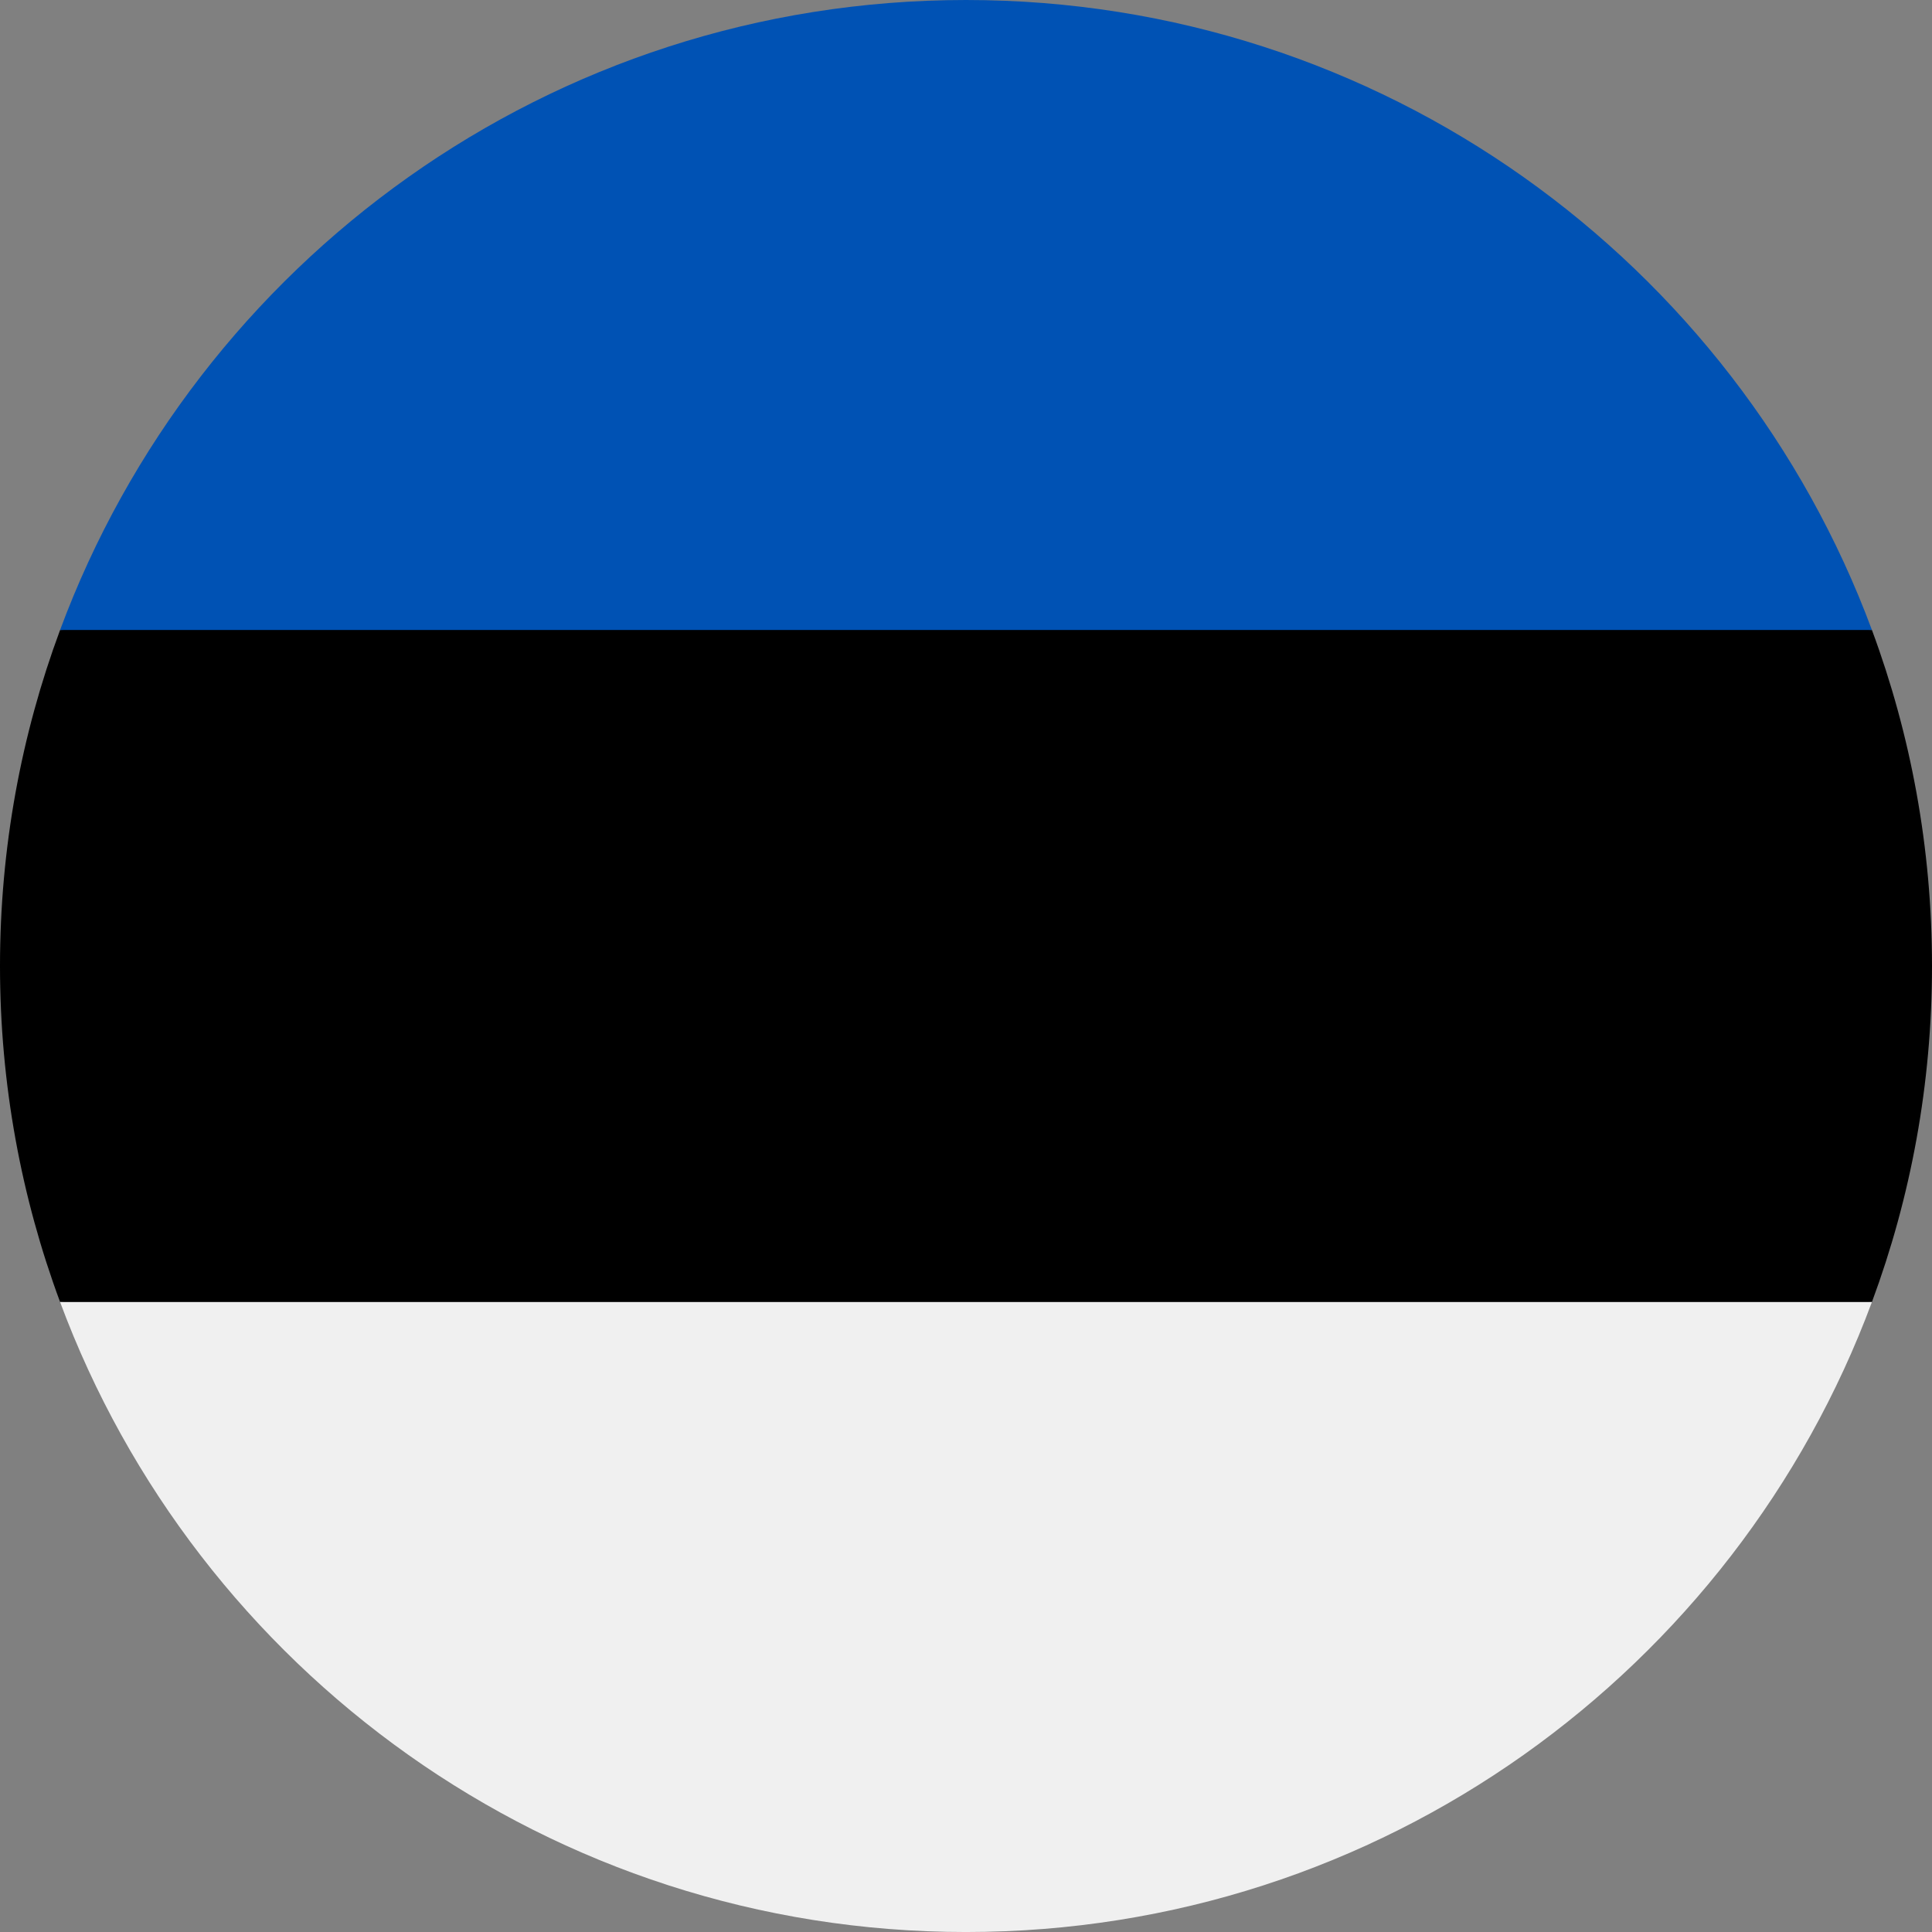 <!DOCTYPE svg PUBLIC "-//W3C//DTD SVG 1.1//EN" "http://www.w3.org/Graphics/SVG/1.1/DTD/svg11.dtd">
<svg version="1.1" id="Layer_1" xmlns="http://www.w3.org/2000/svg" xmlns:xlink="http://www.w3.org/1999/xlink" x="0px" y="0px"
	 width="120px" height="120px" viewBox="360.945 237.64 120 120" enable-background="new 360.945 237.64 120 120"
	 xml:space="preserve">
<rect x="360.945" y="237.64" width="120" height="120" fill="#808080" stroke="none"/>
<path d="M360.945,297.64c0,7.339,1.32,14.369,3.732,20.869l56.268,2.609l56.269-2.608c2.411-6.501,3.731-13.531,3.731-20.87
	c0-7.339-1.32-14.37-3.731-20.87l-56.269-2.609l-56.268,2.609C362.265,283.271,360.945,290.301,360.945,297.64z"/>
<path fill="#0052B4" d="M420.945,237.64c-25.798,0-47.791,16.282-56.268,39.13h112.537
	C468.735,253.923,446.742,237.64,420.945,237.64z"/>
<path fill="#F0F0F0" d="M477.213,318.51H364.677c8.478,22.849,30.47,39.131,56.268,39.131S468.735,341.358,477.213,318.51z"/>
</svg>
